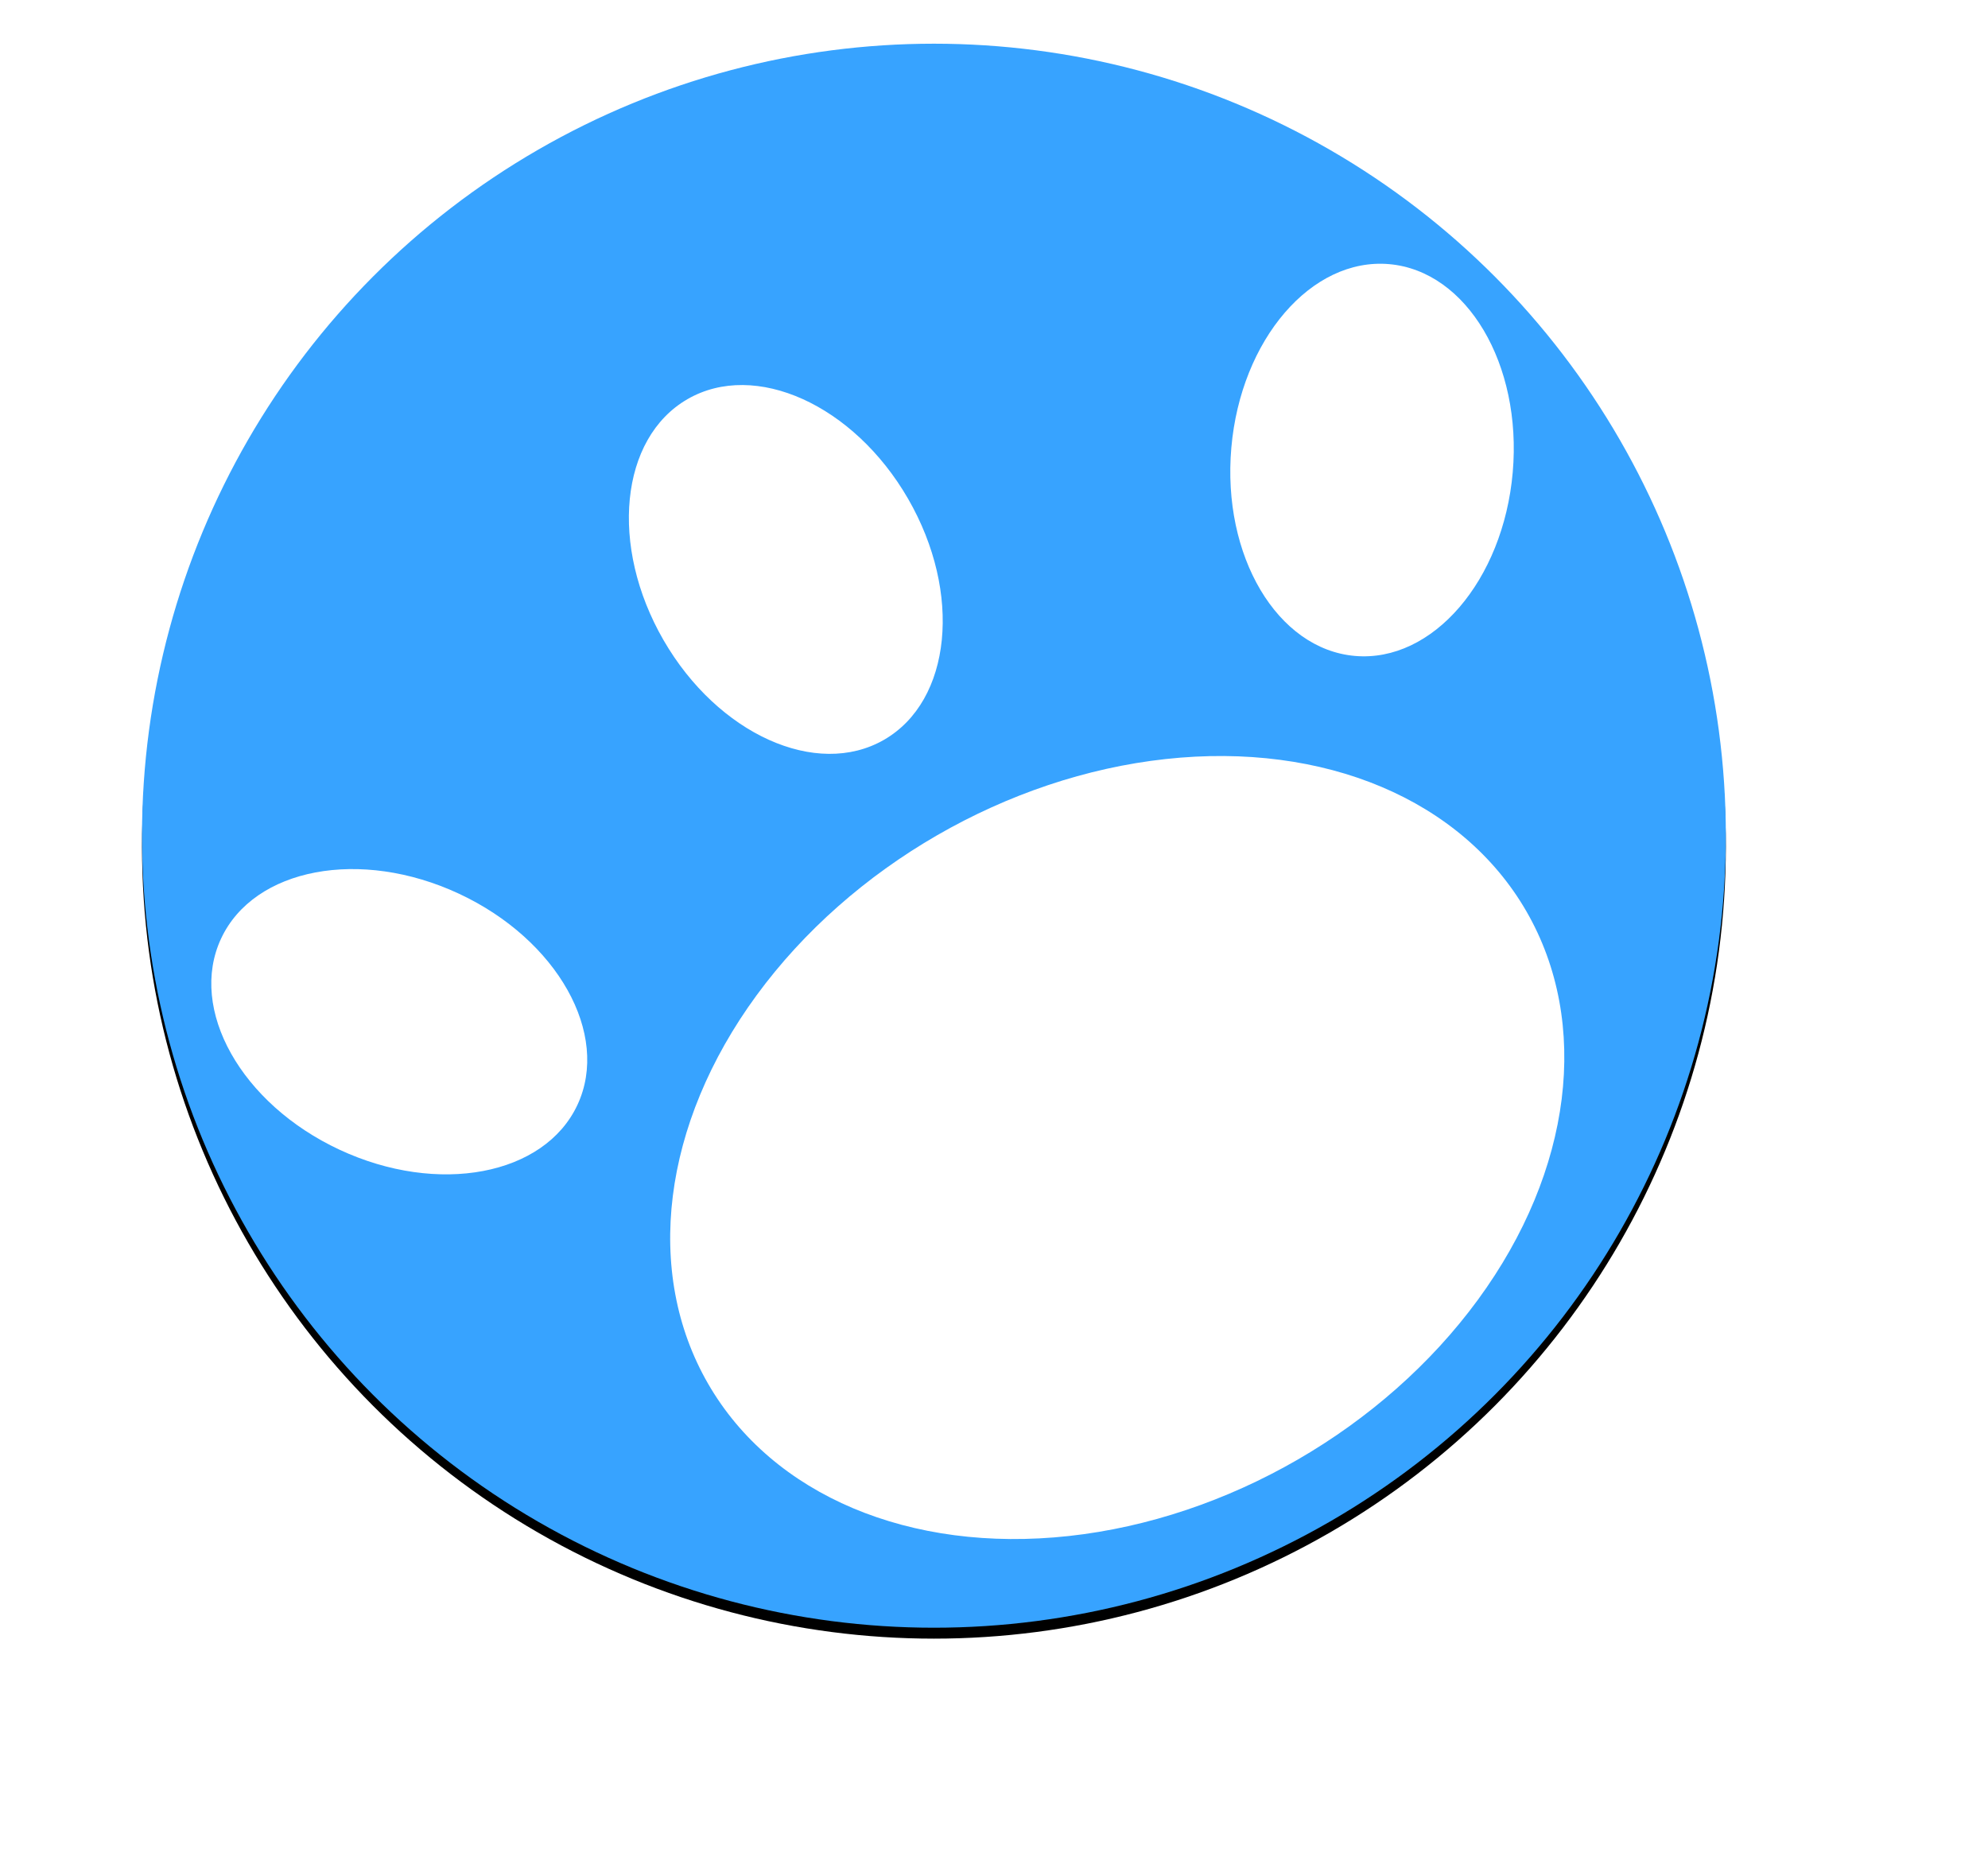 <?xml version="1.0" encoding="UTF-8"?>
<svg width="364px" height="340px" viewBox="0 0 364 340" version="1.1" xmlns="http://www.w3.org/2000/svg" xmlns:xlink="http://www.w3.org/1999/xlink">
    <!-- Generator: Sketch 48.2 (47327) - http://www.bohemiancoding.com/sketch -->
    <title>RMPaw</title>
    <desc>Created with Sketch.</desc>
    <defs>
        <circle id="path-1" cx="171" cy="153" r="145"></circle>
        <filter x="-4.5%" y="-3.8%" width="109.0%" height="109.0%" filterUnits="objectBoundingBox" id="filter-2">
            <feOffset dx="0" dy="2" in="SourceAlpha" result="shadowOffsetOuter1"></feOffset>
            <feGaussianBlur stdDeviation="4" in="shadowOffsetOuter1" result="shadowBlurOuter1"></feGaussianBlur>
            <feColorMatrix values="0 0 0 0 0   0 0 0 0 0   0 0 0 0 0  0 0 0 0.66 0" type="matrix" in="shadowBlurOuter1"></feColorMatrix>
        </filter>
    </defs>
    <g id="Page-1" stroke="none" stroke-width="1" fill="none" fill-rule="evenodd">
        <g id="Oval-3">
            <use fill="black" fill-opacity="1" filter="url(#filter-2)" xlink:href="#path-1"></use>
            <use fill="#37A3FF" fill-rule="evenodd" xlink:href="#path-1"></use>
        </g>
        <g id="Group" transform="translate(182, 170) rotate(-30) translate(-182, -170) translate(37, 58)" fill="#FFFFFF">
            <ellipse id="Oval" cx="144.5" cy="158" rx="86.5" ry="66"></ellipse>
            <ellipse id="Oval-2" transform="translate(144.86, 36.001) rotate(90) translate(-144.86, -36.001) " cx="144.86" cy="36.001" rx="36.001" ry="25.86"></ellipse>
            <ellipse id="Oval-2" transform="translate(247.833, 72.323) rotate(125) translate(-247.833, -72.323) " cx="247.833" cy="72.323" rx="36.001" ry="25.86"></ellipse>
            <ellipse id="Oval-2" transform="translate(42.167, 72.323) rotate(55) translate(-42.167, -72.323) " cx="42.167" cy="72.323" rx="36.001" ry="25.86"></ellipse>
        </g>
    </g>
</svg>